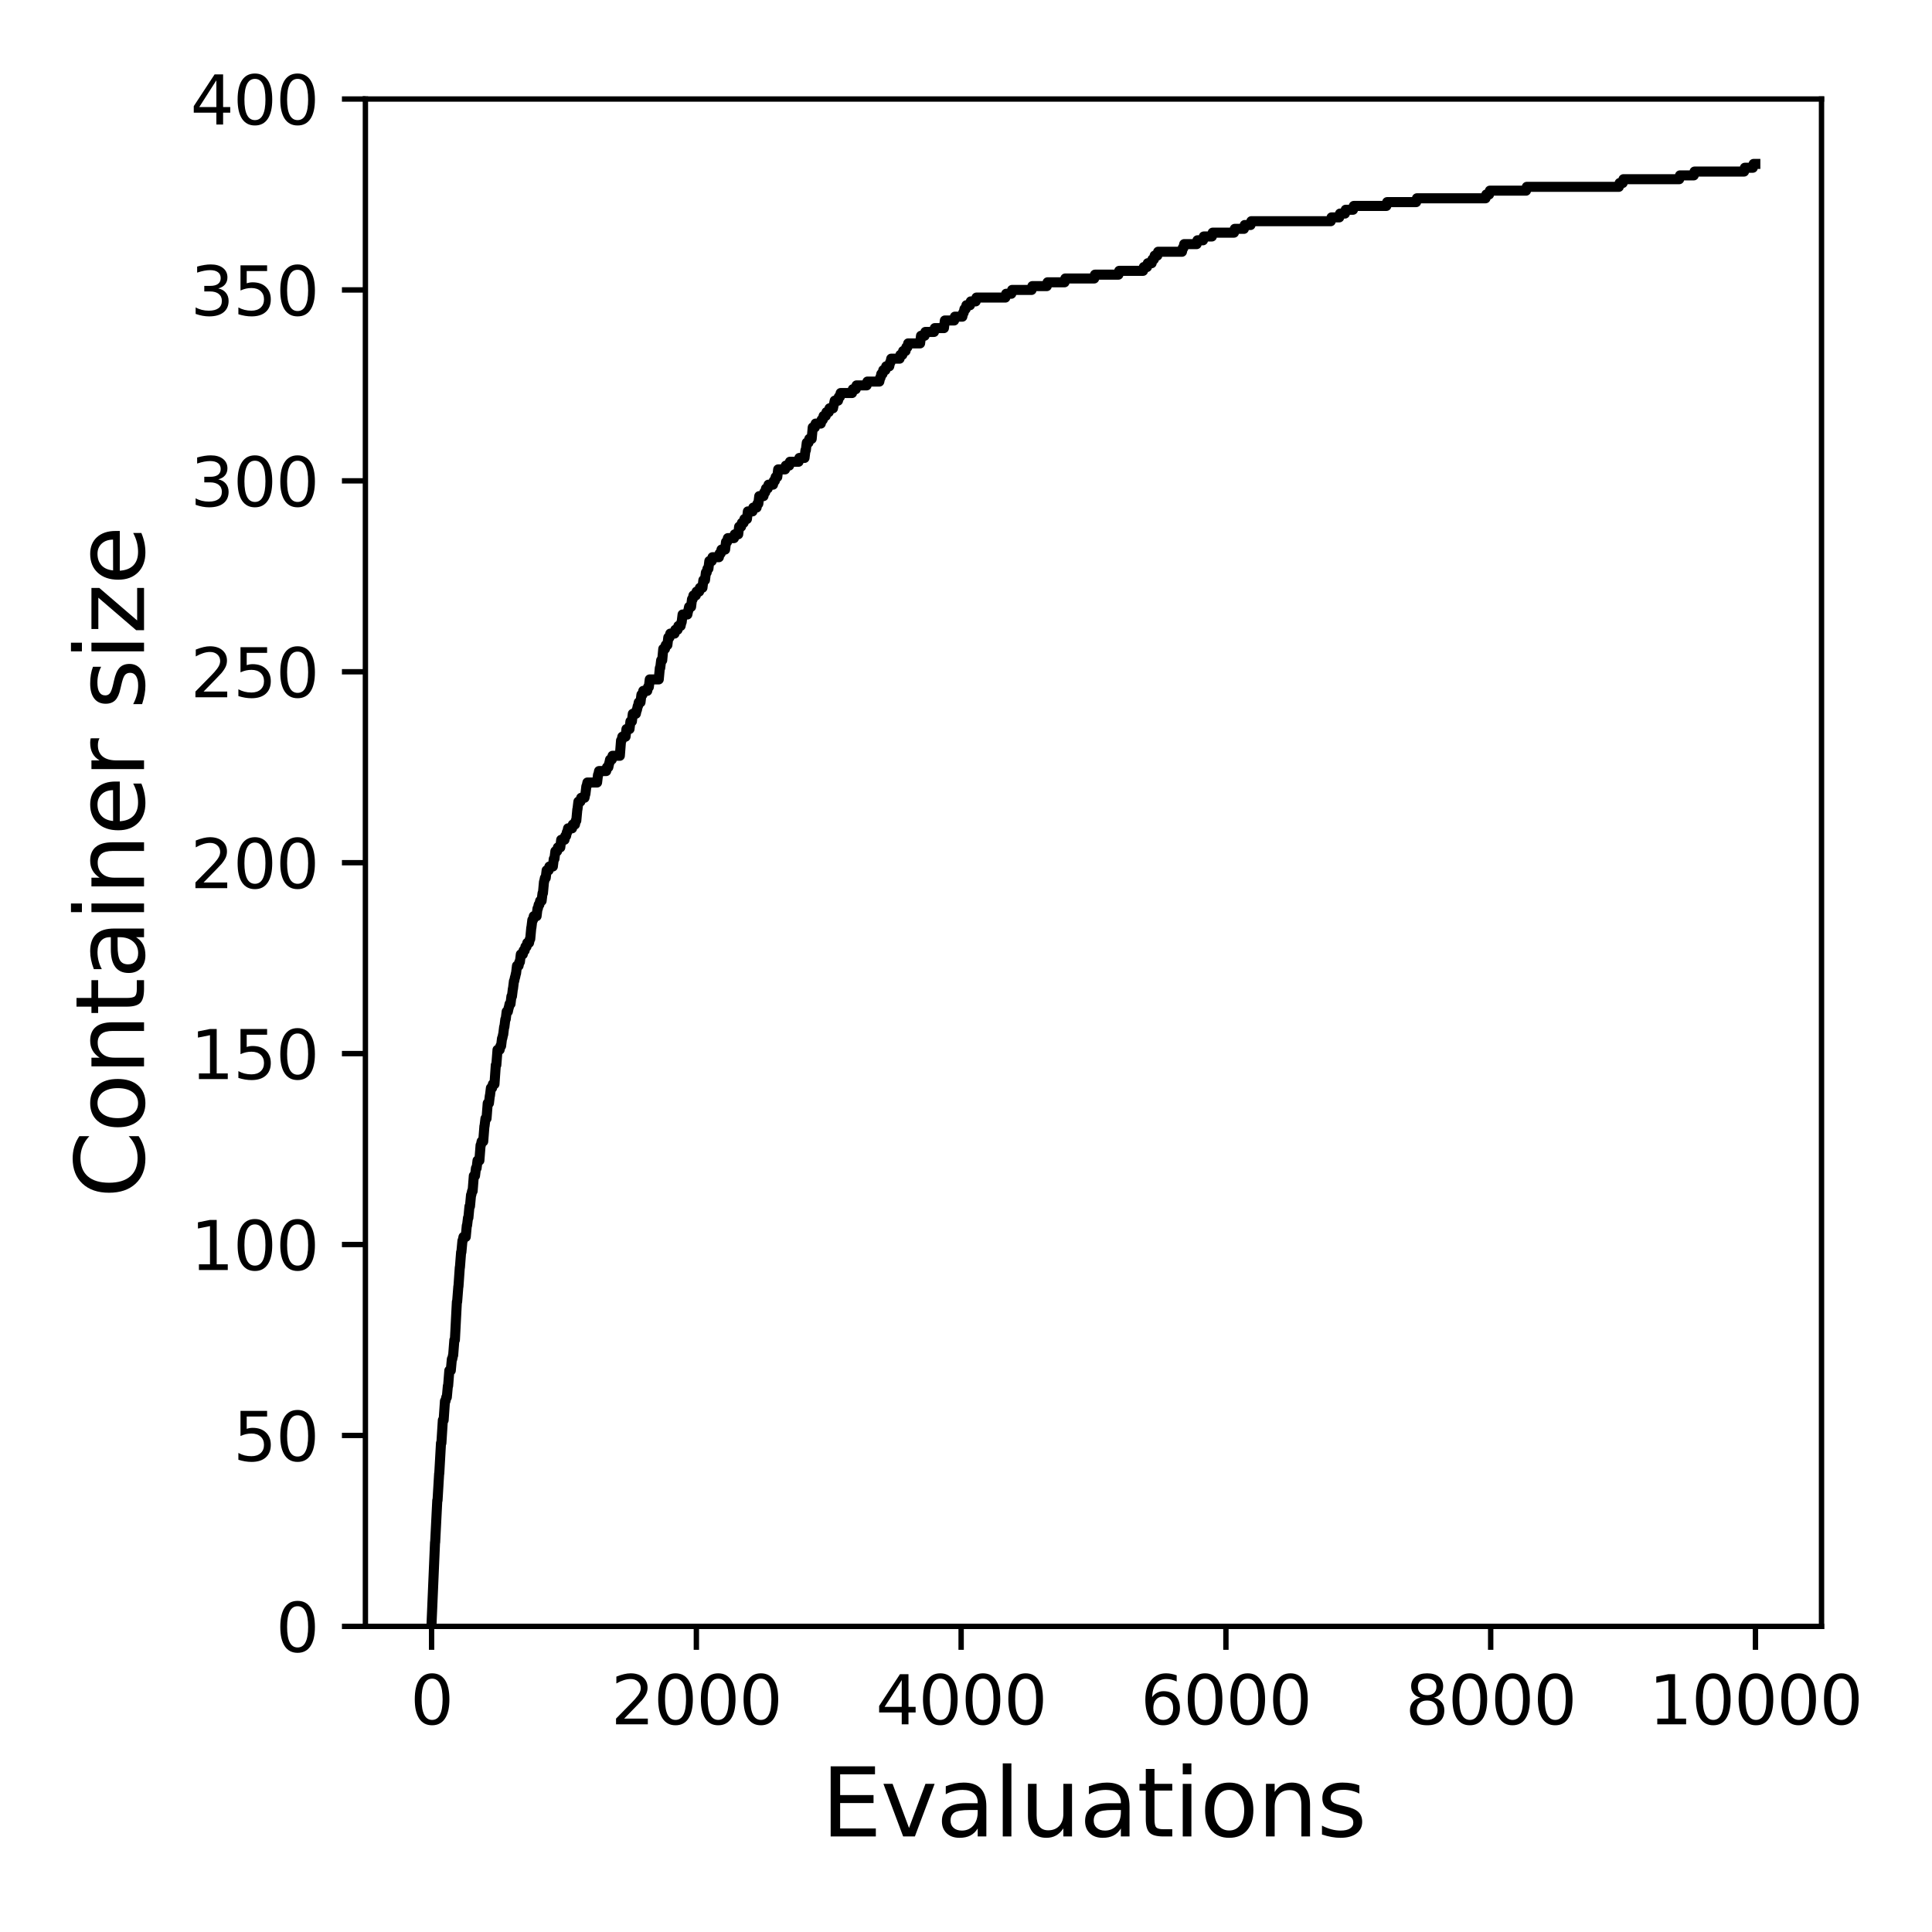 <?xml version="1.0" encoding="utf-8" standalone="no"?>
<!DOCTYPE svg PUBLIC "-//W3C//DTD SVG 1.1//EN"
  "http://www.w3.org/Graphics/SVG/1.1/DTD/svg11.dtd">
<svg xmlns:xlink="http://www.w3.org/1999/xlink" width="288pt" height="288pt" viewBox="0 0 288 288" xmlns="http://www.w3.org/2000/svg" version="1.1">
 <defs>
  <style type="text/css">*{stroke-linejoin: round; stroke-linecap: butt}</style>
 </defs>
 <g id="figure_1">
  <g id="patch_1">
   <path d="M 0 288 
L 288 288 
L 288 0 
L 0 0 
z
" style="fill: #ffffff"/>
  </g>
  <g id="axes_1">
   <g id="patch_2">
    <path d="M 54.47 242.44 
L 271.53 242.44 
L 271.53 14.76 
L 54.47 14.76 
z
" style="fill: #ffffff"/>
   </g>
   <g id="matplotlib.axis_1">
    <g id="xtick_1">
     <g id="line2d_1">
      <defs>
       <path id="m5168935db8" d="M 0 0 
L 0 3.5 
" style="stroke: #000000; stroke-width: 0.8"/>
      </defs>
      <g>
       <use xlink:href="#m5168935db8" x="64.336" y="242.44" style="stroke: #000000; stroke-width: 0.8"/>
      </g>
     </g>
     <g id="text_1">
      <!-- 0 -->
      <g transform="translate(61.155 257.038) scale(0.1 -0.1)">
       <defs>
        <path id="DejaVuSans-30" d="M 2034 4250 
Q 1547 4250 1301 3770 
Q 1056 3291 1056 2328 
Q 1056 1369 1301 889 
Q 1547 409 2034 409 
Q 2525 409 2770 889 
Q 3016 1369 3016 2328 
Q 3016 3291 2770 3770 
Q 2525 4250 2034 4250 
z
M 2034 4750 
Q 2819 4750 3233 4129 
Q 3647 3509 3647 2328 
Q 3647 1150 3233 529 
Q 2819 -91 2034 -91 
Q 1250 -91 836 529 
Q 422 1150 422 2328 
Q 422 3509 836 4129 
Q 1250 4750 2034 4750 
z
" transform="scale(0.016)"/>
       </defs>
       <use xlink:href="#DejaVuSans-30"/>
      </g>
     </g>
    </g>
    <g id="xtick_2">
     <g id="line2d_2">
      <g>
       <use xlink:href="#m5168935db8" x="103.806" y="242.44" style="stroke: #000000; stroke-width: 0.8"/>
      </g>
     </g>
     <g id="text_2">
      <!-- 2000 -->
      <g transform="translate(91.081 257.038) scale(0.1 -0.1)">
       <defs>
        <path id="DejaVuSans-32" d="M 1228 531 
L 3431 531 
L 3431 0 
L 469 0 
L 469 531 
Q 828 903 1448 1529 
Q 2069 2156 2228 2338 
Q 2531 2678 2651 2914 
Q 2772 3150 2772 3378 
Q 2772 3750 2511 3984 
Q 2250 4219 1831 4219 
Q 1534 4219 1204 4116 
Q 875 4013 500 3803 
L 500 4441 
Q 881 4594 1212 4672 
Q 1544 4750 1819 4750 
Q 2544 4750 2975 4387 
Q 3406 4025 3406 3419 
Q 3406 3131 3298 2873 
Q 3191 2616 2906 2266 
Q 2828 2175 2409 1742 
Q 1991 1309 1228 531 
z
" transform="scale(0.016)"/>
       </defs>
       <use xlink:href="#DejaVuSans-32"/>
       <use xlink:href="#DejaVuSans-30" x="63.623"/>
       <use xlink:href="#DejaVuSans-30" x="127.246"/>
       <use xlink:href="#DejaVuSans-30" x="190.869"/>
      </g>
     </g>
    </g>
    <g id="xtick_3">
     <g id="line2d_3">
      <g>
       <use xlink:href="#m5168935db8" x="143.275" y="242.44" style="stroke: #000000; stroke-width: 0.8"/>
      </g>
     </g>
     <g id="text_3">
      <!-- 4000 -->
      <g transform="translate(130.55 257.038) scale(0.1 -0.1)">
       <defs>
        <path id="DejaVuSans-34" d="M 2419 4116 
L 825 1625 
L 2419 1625 
L 2419 4116 
z
M 2253 4666 
L 3047 4666 
L 3047 1625 
L 3713 1625 
L 3713 1100 
L 3047 1100 
L 3047 0 
L 2419 0 
L 2419 1100 
L 313 1100 
L 313 1709 
L 2253 4666 
z
" transform="scale(0.016)"/>
       </defs>
       <use xlink:href="#DejaVuSans-34"/>
       <use xlink:href="#DejaVuSans-30" x="63.623"/>
       <use xlink:href="#DejaVuSans-30" x="127.246"/>
       <use xlink:href="#DejaVuSans-30" x="190.869"/>
      </g>
     </g>
    </g>
    <g id="xtick_4">
     <g id="line2d_4">
      <g>
       <use xlink:href="#m5168935db8" x="182.745" y="242.44" style="stroke: #000000; stroke-width: 0.8"/>
      </g>
     </g>
     <g id="text_4">
      <!-- 6000 -->
      <g transform="translate(170.02 257.038) scale(0.1 -0.1)">
       <defs>
        <path id="DejaVuSans-36" d="M 2113 2584 
Q 1688 2584 1439 2293 
Q 1191 2003 1191 1497 
Q 1191 994 1439 701 
Q 1688 409 2113 409 
Q 2538 409 2786 701 
Q 3034 994 3034 1497 
Q 3034 2003 2786 2293 
Q 2538 2584 2113 2584 
z
M 3366 4563 
L 3366 3988 
Q 3128 4100 2886 4159 
Q 2644 4219 2406 4219 
Q 1781 4219 1451 3797 
Q 1122 3375 1075 2522 
Q 1259 2794 1537 2939 
Q 1816 3084 2150 3084 
Q 2853 3084 3261 2657 
Q 3669 2231 3669 1497 
Q 3669 778 3244 343 
Q 2819 -91 2113 -91 
Q 1303 -91 875 529 
Q 447 1150 447 2328 
Q 447 3434 972 4092 
Q 1497 4750 2381 4750 
Q 2619 4750 2861 4703 
Q 3103 4656 3366 4563 
z
" transform="scale(0.016)"/>
       </defs>
       <use xlink:href="#DejaVuSans-36"/>
       <use xlink:href="#DejaVuSans-30" x="63.623"/>
       <use xlink:href="#DejaVuSans-30" x="127.246"/>
       <use xlink:href="#DejaVuSans-30" x="190.869"/>
      </g>
     </g>
    </g>
    <g id="xtick_5">
     <g id="line2d_5">
      <g>
       <use xlink:href="#m5168935db8" x="222.214" y="242.44" style="stroke: #000000; stroke-width: 0.8"/>
      </g>
     </g>
     <g id="text_5">
      <!-- 8000 -->
      <g transform="translate(209.489 257.038) scale(0.1 -0.1)">
       <defs>
        <path id="DejaVuSans-38" d="M 2034 2216 
Q 1584 2216 1326 1975 
Q 1069 1734 1069 1313 
Q 1069 891 1326 650 
Q 1584 409 2034 409 
Q 2484 409 2743 651 
Q 3003 894 3003 1313 
Q 3003 1734 2745 1975 
Q 2488 2216 2034 2216 
z
M 1403 2484 
Q 997 2584 770 2862 
Q 544 3141 544 3541 
Q 544 4100 942 4425 
Q 1341 4750 2034 4750 
Q 2731 4750 3128 4425 
Q 3525 4100 3525 3541 
Q 3525 3141 3298 2862 
Q 3072 2584 2669 2484 
Q 3125 2378 3379 2068 
Q 3634 1759 3634 1313 
Q 3634 634 3220 271 
Q 2806 -91 2034 -91 
Q 1263 -91 848 271 
Q 434 634 434 1313 
Q 434 1759 690 2068 
Q 947 2378 1403 2484 
z
M 1172 3481 
Q 1172 3119 1398 2916 
Q 1625 2713 2034 2713 
Q 2441 2713 2670 2916 
Q 2900 3119 2900 3481 
Q 2900 3844 2670 4047 
Q 2441 4250 2034 4250 
Q 1625 4250 1398 4047 
Q 1172 3844 1172 3481 
z
" transform="scale(0.016)"/>
       </defs>
       <use xlink:href="#DejaVuSans-38"/>
       <use xlink:href="#DejaVuSans-30" x="63.623"/>
       <use xlink:href="#DejaVuSans-30" x="127.246"/>
       <use xlink:href="#DejaVuSans-30" x="190.869"/>
      </g>
     </g>
    </g>
    <g id="xtick_6">
     <g id="line2d_6">
      <g>
       <use xlink:href="#m5168935db8" x="261.684" y="242.44" style="stroke: #000000; stroke-width: 0.8"/>
      </g>
     </g>
     <g id="text_6">
      <!-- 10000 -->
      <g transform="translate(245.777 257.038) scale(0.1 -0.1)">
       <defs>
        <path id="DejaVuSans-31" d="M 794 531 
L 1825 531 
L 1825 4091 
L 703 3866 
L 703 4441 
L 1819 4666 
L 2450 4666 
L 2450 531 
L 3481 531 
L 3481 0 
L 794 0 
L 794 531 
z
" transform="scale(0.016)"/>
       </defs>
       <use xlink:href="#DejaVuSans-31"/>
       <use xlink:href="#DejaVuSans-30" x="63.623"/>
       <use xlink:href="#DejaVuSans-30" x="127.246"/>
       <use xlink:href="#DejaVuSans-30" x="190.869"/>
       <use xlink:href="#DejaVuSans-30" x="254.492"/>
      </g>
     </g>
    </g>
    <g id="text_7">
     <!-- Evaluations -->
     <g transform="translate(122.419 273.756) scale(0.14 -0.14)">
      <defs>
       <path id="DejaVuSans-45" d="M 628 4666 
L 3578 4666 
L 3578 4134 
L 1259 4134 
L 1259 2753 
L 3481 2753 
L 3481 2222 
L 1259 2222 
L 1259 531 
L 3634 531 
L 3634 0 
L 628 0 
L 628 4666 
z
" transform="scale(0.016)"/>
       <path id="DejaVuSans-76" d="M 191 3500 
L 800 3500 
L 1894 563 
L 2988 3500 
L 3597 3500 
L 2284 0 
L 1503 0 
L 191 3500 
z
" transform="scale(0.016)"/>
       <path id="DejaVuSans-61" d="M 2194 1759 
Q 1497 1759 1228 1600 
Q 959 1441 959 1056 
Q 959 750 1161 570 
Q 1363 391 1709 391 
Q 2188 391 2477 730 
Q 2766 1069 2766 1631 
L 2766 1759 
L 2194 1759 
z
M 3341 1997 
L 3341 0 
L 2766 0 
L 2766 531 
Q 2569 213 2275 61 
Q 1981 -91 1556 -91 
Q 1019 -91 701 211 
Q 384 513 384 1019 
Q 384 1609 779 1909 
Q 1175 2209 1959 2209 
L 2766 2209 
L 2766 2266 
Q 2766 2663 2505 2880 
Q 2244 3097 1772 3097 
Q 1472 3097 1187 3025 
Q 903 2953 641 2809 
L 641 3341 
Q 956 3463 1253 3523 
Q 1550 3584 1831 3584 
Q 2591 3584 2966 3190 
Q 3341 2797 3341 1997 
z
" transform="scale(0.016)"/>
       <path id="DejaVuSans-6c" d="M 603 4863 
L 1178 4863 
L 1178 0 
L 603 0 
L 603 4863 
z
" transform="scale(0.016)"/>
       <path id="DejaVuSans-75" d="M 544 1381 
L 544 3500 
L 1119 3500 
L 1119 1403 
Q 1119 906 1312 657 
Q 1506 409 1894 409 
Q 2359 409 2629 706 
Q 2900 1003 2900 1516 
L 2900 3500 
L 3475 3500 
L 3475 0 
L 2900 0 
L 2900 538 
Q 2691 219 2414 64 
Q 2138 -91 1772 -91 
Q 1169 -91 856 284 
Q 544 659 544 1381 
z
M 1991 3584 
L 1991 3584 
z
" transform="scale(0.016)"/>
       <path id="DejaVuSans-74" d="M 1172 4494 
L 1172 3500 
L 2356 3500 
L 2356 3053 
L 1172 3053 
L 1172 1153 
Q 1172 725 1289 603 
Q 1406 481 1766 481 
L 2356 481 
L 2356 0 
L 1766 0 
Q 1100 0 847 248 
Q 594 497 594 1153 
L 594 3053 
L 172 3053 
L 172 3500 
L 594 3500 
L 594 4494 
L 1172 4494 
z
" transform="scale(0.016)"/>
       <path id="DejaVuSans-69" d="M 603 3500 
L 1178 3500 
L 1178 0 
L 603 0 
L 603 3500 
z
M 603 4863 
L 1178 4863 
L 1178 4134 
L 603 4134 
L 603 4863 
z
" transform="scale(0.016)"/>
       <path id="DejaVuSans-6f" d="M 1959 3097 
Q 1497 3097 1228 2736 
Q 959 2375 959 1747 
Q 959 1119 1226 758 
Q 1494 397 1959 397 
Q 2419 397 2687 759 
Q 2956 1122 2956 1747 
Q 2956 2369 2687 2733 
Q 2419 3097 1959 3097 
z
M 1959 3584 
Q 2709 3584 3137 3096 
Q 3566 2609 3566 1747 
Q 3566 888 3137 398 
Q 2709 -91 1959 -91 
Q 1206 -91 779 398 
Q 353 888 353 1747 
Q 353 2609 779 3096 
Q 1206 3584 1959 3584 
z
" transform="scale(0.016)"/>
       <path id="DejaVuSans-6e" d="M 3513 2113 
L 3513 0 
L 2938 0 
L 2938 2094 
Q 2938 2591 2744 2837 
Q 2550 3084 2163 3084 
Q 1697 3084 1428 2787 
Q 1159 2491 1159 1978 
L 1159 0 
L 581 0 
L 581 3500 
L 1159 3500 
L 1159 2956 
Q 1366 3272 1645 3428 
Q 1925 3584 2291 3584 
Q 2894 3584 3203 3211 
Q 3513 2838 3513 2113 
z
" transform="scale(0.016)"/>
       <path id="DejaVuSans-73" d="M 2834 3397 
L 2834 2853 
Q 2591 2978 2328 3040 
Q 2066 3103 1784 3103 
Q 1356 3103 1142 2972 
Q 928 2841 928 2578 
Q 928 2378 1081 2264 
Q 1234 2150 1697 2047 
L 1894 2003 
Q 2506 1872 2764 1633 
Q 3022 1394 3022 966 
Q 3022 478 2636 193 
Q 2250 -91 1575 -91 
Q 1294 -91 989 -36 
Q 684 19 347 128 
L 347 722 
Q 666 556 975 473 
Q 1284 391 1588 391 
Q 1994 391 2212 530 
Q 2431 669 2431 922 
Q 2431 1156 2273 1281 
Q 2116 1406 1581 1522 
L 1381 1569 
Q 847 1681 609 1914 
Q 372 2147 372 2553 
Q 372 3047 722 3315 
Q 1072 3584 1716 3584 
Q 2034 3584 2315 3537 
Q 2597 3491 2834 3397 
z
" transform="scale(0.016)"/>
      </defs>
      <use xlink:href="#DejaVuSans-45"/>
      <use xlink:href="#DejaVuSans-76" x="63.184"/>
      <use xlink:href="#DejaVuSans-61" x="122.363"/>
      <use xlink:href="#DejaVuSans-6c" x="183.643"/>
      <use xlink:href="#DejaVuSans-75" x="211.426"/>
      <use xlink:href="#DejaVuSans-61" x="274.805"/>
      <use xlink:href="#DejaVuSans-74" x="336.084"/>
      <use xlink:href="#DejaVuSans-69" x="375.293"/>
      <use xlink:href="#DejaVuSans-6f" x="403.076"/>
      <use xlink:href="#DejaVuSans-6e" x="464.258"/>
      <use xlink:href="#DejaVuSans-73" x="527.637"/>
     </g>
    </g>
   </g>
   <g id="matplotlib.axis_2">
    <g id="ytick_1">
     <g id="line2d_7">
      <defs>
       <path id="mb0822b97cc" d="M 0 0 
L -3.5 0 
" style="stroke: #000000; stroke-width: 0.8"/>
      </defs>
      <g>
       <use xlink:href="#mb0822b97cc" x="54.47" y="242.44" style="stroke: #000000; stroke-width: 0.8"/>
      </g>
     </g>
     <g id="text_8">
      <!-- 0 -->
      <g transform="translate(41.108 246.239) scale(0.1 -0.1)">
       <use xlink:href="#DejaVuSans-30"/>
      </g>
     </g>
    </g>
    <g id="ytick_2">
     <g id="line2d_8">
      <g>
       <use xlink:href="#mb0822b97cc" x="54.47" y="213.98" style="stroke: #000000; stroke-width: 0.8"/>
      </g>
     </g>
     <g id="text_9">
      <!-- 50 -->
      <g transform="translate(34.745 217.779) scale(0.1 -0.1)">
       <defs>
        <path id="DejaVuSans-35" d="M 691 4666 
L 3169 4666 
L 3169 4134 
L 1269 4134 
L 1269 2991 
Q 1406 3038 1543 3061 
Q 1681 3084 1819 3084 
Q 2600 3084 3056 2656 
Q 3513 2228 3513 1497 
Q 3513 744 3044 326 
Q 2575 -91 1722 -91 
Q 1428 -91 1123 -41 
Q 819 9 494 109 
L 494 744 
Q 775 591 1075 516 
Q 1375 441 1709 441 
Q 2250 441 2565 725 
Q 2881 1009 2881 1497 
Q 2881 1984 2565 2268 
Q 2250 2553 1709 2553 
Q 1456 2553 1204 2497 
Q 953 2441 691 2322 
L 691 4666 
z
" transform="scale(0.016)"/>
       </defs>
       <use xlink:href="#DejaVuSans-35"/>
       <use xlink:href="#DejaVuSans-30" x="63.623"/>
      </g>
     </g>
    </g>
    <g id="ytick_3">
     <g id="line2d_9">
      <g>
       <use xlink:href="#mb0822b97cc" x="54.47" y="185.52" style="stroke: #000000; stroke-width: 0.8"/>
      </g>
     </g>
     <g id="text_10">
      <!-- 100 -->
      <g transform="translate(28.383 189.319) scale(0.1 -0.1)">
       <use xlink:href="#DejaVuSans-31"/>
       <use xlink:href="#DejaVuSans-30" x="63.623"/>
       <use xlink:href="#DejaVuSans-30" x="127.246"/>
      </g>
     </g>
    </g>
    <g id="ytick_4">
     <g id="line2d_10">
      <g>
       <use xlink:href="#mb0822b97cc" x="54.47" y="157.06" style="stroke: #000000; stroke-width: 0.8"/>
      </g>
     </g>
     <g id="text_11">
      <!-- 150 -->
      <g transform="translate(28.383 160.859) scale(0.1 -0.1)">
       <use xlink:href="#DejaVuSans-31"/>
       <use xlink:href="#DejaVuSans-35" x="63.623"/>
       <use xlink:href="#DejaVuSans-30" x="127.246"/>
      </g>
     </g>
    </g>
    <g id="ytick_5">
     <g id="line2d_11">
      <g>
       <use xlink:href="#mb0822b97cc" x="54.47" y="128.6" style="stroke: #000000; stroke-width: 0.8"/>
      </g>
     </g>
     <g id="text_12">
      <!-- 200 -->
      <g transform="translate(28.383 132.399) scale(0.1 -0.1)">
       <use xlink:href="#DejaVuSans-32"/>
       <use xlink:href="#DejaVuSans-30" x="63.623"/>
       <use xlink:href="#DejaVuSans-30" x="127.246"/>
      </g>
     </g>
    </g>
    <g id="ytick_6">
     <g id="line2d_12">
      <g>
       <use xlink:href="#mb0822b97cc" x="54.47" y="100.14" style="stroke: #000000; stroke-width: 0.8"/>
      </g>
     </g>
     <g id="text_13">
      <!-- 250 -->
      <g transform="translate(28.383 103.939) scale(0.1 -0.1)">
       <use xlink:href="#DejaVuSans-32"/>
       <use xlink:href="#DejaVuSans-35" x="63.623"/>
       <use xlink:href="#DejaVuSans-30" x="127.246"/>
      </g>
     </g>
    </g>
    <g id="ytick_7">
     <g id="line2d_13">
      <g>
       <use xlink:href="#mb0822b97cc" x="54.47" y="71.68" style="stroke: #000000; stroke-width: 0.8"/>
      </g>
     </g>
     <g id="text_14">
      <!-- 300 -->
      <g transform="translate(28.383 75.479) scale(0.1 -0.1)">
       <defs>
        <path id="DejaVuSans-33" d="M 2597 2516 
Q 3050 2419 3304 2112 
Q 3559 1806 3559 1356 
Q 3559 666 3084 287 
Q 2609 -91 1734 -91 
Q 1441 -91 1130 -33 
Q 819 25 488 141 
L 488 750 
Q 750 597 1062 519 
Q 1375 441 1716 441 
Q 2309 441 2620 675 
Q 2931 909 2931 1356 
Q 2931 1769 2642 2001 
Q 2353 2234 1838 2234 
L 1294 2234 
L 1294 2753 
L 1863 2753 
Q 2328 2753 2575 2939 
Q 2822 3125 2822 3475 
Q 2822 3834 2567 4026 
Q 2313 4219 1838 4219 
Q 1578 4219 1281 4162 
Q 984 4106 628 3988 
L 628 4550 
Q 988 4650 1302 4700 
Q 1616 4750 1894 4750 
Q 2613 4750 3031 4423 
Q 3450 4097 3450 3541 
Q 3450 3153 3228 2886 
Q 3006 2619 2597 2516 
z
" transform="scale(0.016)"/>
       </defs>
       <use xlink:href="#DejaVuSans-33"/>
       <use xlink:href="#DejaVuSans-30" x="63.623"/>
       <use xlink:href="#DejaVuSans-30" x="127.246"/>
      </g>
     </g>
    </g>
    <g id="ytick_8">
     <g id="line2d_14">
      <g>
       <use xlink:href="#mb0822b97cc" x="54.47" y="43.22" style="stroke: #000000; stroke-width: 0.8"/>
      </g>
     </g>
     <g id="text_15">
      <!-- 350 -->
      <g transform="translate(28.383 47.019) scale(0.1 -0.1)">
       <use xlink:href="#DejaVuSans-33"/>
       <use xlink:href="#DejaVuSans-35" x="63.623"/>
       <use xlink:href="#DejaVuSans-30" x="127.246"/>
      </g>
     </g>
    </g>
    <g id="ytick_9">
     <g id="line2d_15">
      <g>
       <use xlink:href="#mb0822b97cc" x="54.47" y="14.76" style="stroke: #000000; stroke-width: 0.8"/>
      </g>
     </g>
     <g id="text_16">
      <!-- 400 -->
      <g transform="translate(28.383 18.559) scale(0.1 -0.1)">
       <use xlink:href="#DejaVuSans-34"/>
       <use xlink:href="#DejaVuSans-30" x="63.623"/>
       <use xlink:href="#DejaVuSans-30" x="127.246"/>
      </g>
     </g>
    </g>
    <g id="text_17">
     <!-- Container size -->
     <g transform="translate(21.471 178.604) rotate(-90) scale(0.14 -0.14)">
      <defs>
       <path id="DejaVuSans-43" d="M 4122 4306 
L 4122 3641 
Q 3803 3938 3442 4084 
Q 3081 4231 2675 4231 
Q 1875 4231 1450 3742 
Q 1025 3253 1025 2328 
Q 1025 1406 1450 917 
Q 1875 428 2675 428 
Q 3081 428 3442 575 
Q 3803 722 4122 1019 
L 4122 359 
Q 3791 134 3420 21 
Q 3050 -91 2638 -91 
Q 1578 -91 968 557 
Q 359 1206 359 2328 
Q 359 3453 968 4101 
Q 1578 4750 2638 4750 
Q 3056 4750 3426 4639 
Q 3797 4528 4122 4306 
z
" transform="scale(0.016)"/>
       <path id="DejaVuSans-65" d="M 3597 1894 
L 3597 1613 
L 953 1613 
Q 991 1019 1311 708 
Q 1631 397 2203 397 
Q 2534 397 2845 478 
Q 3156 559 3463 722 
L 3463 178 
Q 3153 47 2828 -22 
Q 2503 -91 2169 -91 
Q 1331 -91 842 396 
Q 353 884 353 1716 
Q 353 2575 817 3079 
Q 1281 3584 2069 3584 
Q 2775 3584 3186 3129 
Q 3597 2675 3597 1894 
z
M 3022 2063 
Q 3016 2534 2758 2815 
Q 2500 3097 2075 3097 
Q 1594 3097 1305 2825 
Q 1016 2553 972 2059 
L 3022 2063 
z
" transform="scale(0.016)"/>
       <path id="DejaVuSans-72" d="M 2631 2963 
Q 2534 3019 2420 3045 
Q 2306 3072 2169 3072 
Q 1681 3072 1420 2755 
Q 1159 2438 1159 1844 
L 1159 0 
L 581 0 
L 581 3500 
L 1159 3500 
L 1159 2956 
Q 1341 3275 1631 3429 
Q 1922 3584 2338 3584 
Q 2397 3584 2469 3576 
Q 2541 3569 2628 3553 
L 2631 2963 
z
" transform="scale(0.016)"/>
       <path id="DejaVuSans-20" transform="scale(0.016)"/>
       <path id="DejaVuSans-7a" d="M 353 3500 
L 3084 3500 
L 3084 2975 
L 922 459 
L 3084 459 
L 3084 0 
L 275 0 
L 275 525 
L 2438 3041 
L 353 3041 
L 353 3500 
z
" transform="scale(0.016)"/>
      </defs>
      <use xlink:href="#DejaVuSans-43"/>
      <use xlink:href="#DejaVuSans-6f" x="69.824"/>
      <use xlink:href="#DejaVuSans-6e" x="131.006"/>
      <use xlink:href="#DejaVuSans-74" x="194.385"/>
      <use xlink:href="#DejaVuSans-61" x="233.594"/>
      <use xlink:href="#DejaVuSans-69" x="294.873"/>
      <use xlink:href="#DejaVuSans-6e" x="322.656"/>
      <use xlink:href="#DejaVuSans-65" x="386.035"/>
      <use xlink:href="#DejaVuSans-72" x="447.559"/>
      <use xlink:href="#DejaVuSans-20" x="488.672"/>
      <use xlink:href="#DejaVuSans-73" x="520.459"/>
      <use xlink:href="#DejaVuSans-69" x="572.559"/>
      <use xlink:href="#DejaVuSans-7a" x="600.342"/>
      <use xlink:href="#DejaVuSans-65" x="652.832"/>
     </g>
    </g>
   </g>
   <g id="line2d_16">
    <path d="M 64.336 241.871 
L 64.849 229.918 
L 64.869 229.918 
L 65.185 223.656 
L 65.224 223.656 
L 65.461 219.672 
L 65.481 219.672 
L 65.738 215.118 
L 65.797 215.118 
L 66.014 211.703 
L 66.132 211.703 
L 66.33 208.857 
L 66.409 208.857 
L 66.527 208.288 
L 66.606 208.288 
L 66.764 206.58 
L 66.803 206.58 
L 66.981 204.304 
L 67.198 204.304 
L 67.356 202.596 
L 67.415 202.596 
L 67.533 202.027 
L 67.553 202.027 
L 67.731 199.75 
L 67.81 199.75 
L 68.106 194.058 
L 68.145 194.058 
L 68.323 191.781 
L 68.343 191.781 
L 68.54 188.935 
L 68.56 188.935 
L 68.737 186.658 
L 68.777 186.658 
L 68.935 184.951 
L 68.974 184.951 
L 69.092 184.382 
L 69.428 184.382 
L 69.586 182.674 
L 69.625 182.674 
L 69.763 181.536 
L 69.823 181.536 
L 69.981 179.828 
L 70.059 179.828 
L 70.217 178.12 
L 70.257 178.12 
L 70.375 177.551 
L 70.454 177.551 
L 70.632 175.274 
L 70.809 175.274 
L 70.948 174.136 
L 71.046 174.136 
L 71.184 172.998 
L 71.461 172.998 
L 71.638 170.721 
L 71.678 170.721 
L 71.796 170.152 
L 72.033 170.152 
L 72.211 167.875 
L 72.23 167.875 
L 72.368 166.736 
L 72.526 166.736 
L 72.704 164.46 
L 72.882 164.46 
L 73.02 163.321 
L 73.039 163.321 
L 73.178 162.183 
L 73.355 162.183 
L 73.474 161.614 
L 73.71 161.614 
L 73.908 158.768 
L 73.987 158.768 
L 74.164 156.491 
L 74.48 156.491 
L 74.598 155.922 
L 74.697 155.922 
L 74.835 154.783 
L 74.875 154.783 
L 74.993 154.214 
L 75.013 154.214 
L 75.151 153.076 
L 75.19 153.076 
L 75.329 151.937 
L 75.388 151.937 
L 75.526 150.799 
L 75.704 150.799 
L 75.822 150.23 
L 75.842 150.23 
L 75.96 149.66 
L 76.098 149.66 
L 76.236 148.522 
L 76.315 148.522 
L 76.453 147.384 
L 76.473 147.384 
L 76.611 146.245 
L 76.651 146.245 
L 76.769 145.676 
L 76.789 145.676 
L 76.907 145.107 
L 76.927 145.107 
L 77.065 143.968 
L 77.302 143.968 
L 77.42 143.399 
L 77.499 143.399 
L 77.638 142.261 
L 77.934 142.261 
L 78.052 141.692 
L 78.21 141.692 
L 78.328 141.122 
L 78.486 141.122 
L 78.605 140.553 
L 78.861 140.553 
L 78.98 139.984 
L 79.039 139.984 
L 79.197 138.276 
L 79.216 138.276 
L 79.354 137.138 
L 79.453 137.138 
L 79.572 136.569 
L 79.986 136.569 
L 80.124 135.43 
L 80.183 135.43 
L 80.302 134.861 
L 80.4 134.861 
L 80.519 134.292 
L 80.736 134.292 
L 80.874 133.154 
L 80.933 133.154 
L 81.091 131.446 
L 81.111 131.446 
L 81.229 130.877 
L 81.348 130.877 
L 81.486 129.738 
L 81.782 129.738 
L 81.9 129.169 
L 82.413 129.169 
L 82.552 128.031 
L 82.65 128.031 
L 82.788 126.892 
L 83.045 126.892 
L 83.163 126.323 
L 83.519 126.323 
L 83.657 125.185 
L 84.15 125.185 
L 84.268 124.616 
L 84.387 124.616 
L 84.505 124.046 
L 84.564 124.046 
L 84.683 123.477 
L 85.275 123.477 
L 85.393 122.908 
L 85.709 122.908 
L 85.827 122.339 
L 85.906 122.339 
L 86.064 120.631 
L 86.084 120.631 
L 86.222 119.493 
L 86.518 119.493 
L 86.637 118.924 
L 87.13 118.924 
L 87.248 118.354 
L 87.268 118.354 
L 87.406 117.216 
L 87.446 117.216 
L 87.564 116.647 
L 89.005 116.647 
L 89.143 115.508 
L 89.182 115.508 
L 89.301 114.939 
L 90.366 114.939 
L 90.485 114.37 
L 90.682 114.37 
L 90.801 113.801 
L 90.82 113.801 
L 90.939 113.232 
L 91.195 113.232 
L 91.314 112.662 
L 92.399 112.662 
L 92.577 110.386 
L 92.656 110.386 
L 92.774 109.816 
L 93.248 109.816 
L 93.386 108.678 
L 93.84 108.678 
L 93.978 107.54 
L 94.195 107.54 
L 94.333 106.401 
L 94.787 106.401 
L 94.905 105.832 
L 94.945 105.832 
L 95.063 105.263 
L 95.103 105.263 
L 95.221 104.694 
L 95.478 104.694 
L 95.616 103.555 
L 95.774 103.555 
L 95.892 102.986 
L 96.484 102.986 
L 96.603 102.417 
L 96.721 102.417 
L 96.859 101.278 
L 98.201 101.278 
L 98.359 99.571 
L 98.418 99.571 
L 98.556 98.432 
L 98.714 98.432 
L 98.872 96.725 
L 99.129 96.725 
L 99.247 96.156 
L 99.484 96.156 
L 99.622 95.017 
L 99.8 95.017 
L 99.918 94.448 
L 100.55 94.448 
L 100.668 93.879 
L 101.003 93.879 
L 101.122 93.31 
L 101.457 93.31 
L 101.576 92.74 
L 101.615 92.74 
L 101.753 91.602 
L 102.464 91.602 
L 102.582 91.033 
L 102.602 91.033 
L 102.72 90.464 
L 103.016 90.464 
L 103.155 89.325 
L 103.253 89.325 
L 103.372 88.756 
L 103.727 88.756 
L 103.845 88.187 
L 104.22 88.187 
L 104.339 87.618 
L 104.714 87.618 
L 104.852 86.479 
L 105.089 86.479 
L 105.227 85.341 
L 105.345 85.341 
L 105.464 84.772 
L 105.602 84.772 
L 105.74 83.633 
L 106.095 83.633 
L 106.213 83.064 
L 107.161 83.064 
L 107.279 82.495 
L 107.437 82.495 
L 107.555 81.926 
L 108.088 81.926 
L 108.226 80.787 
L 108.384 80.787 
L 108.503 80.218 
L 109.41 80.218 
L 109.529 79.649 
L 110.042 79.649 
L 110.18 78.51 
L 110.476 78.51 
L 110.595 77.941 
L 110.851 77.941 
L 110.97 77.372 
L 111.344 77.372 
L 111.483 76.234 
L 112.173 76.234 
L 112.292 75.664 
L 112.785 75.664 
L 112.904 75.095 
L 113.042 75.095 
L 113.18 73.957 
L 113.811 73.957 
L 113.93 73.388 
L 114.068 73.388 
L 114.186 72.818 
L 114.443 72.818 
L 114.561 72.249 
L 115.232 72.249 
L 115.351 71.68 
L 115.508 71.68 
L 115.627 71.111 
L 115.864 71.111 
L 116.002 69.972 
L 117.028 69.972 
L 117.146 69.403 
L 117.64 69.403 
L 117.758 68.834 
L 119.041 68.834 
L 119.159 68.265 
L 119.929 68.265 
L 120.067 67.126 
L 120.126 67.126 
L 120.265 65.988 
L 120.521 65.988 
L 120.64 65.419 
L 120.995 65.419 
L 121.153 63.711 
L 121.468 63.711 
L 121.587 63.142 
L 122.356 63.142 
L 122.475 62.573 
L 122.652 62.573 
L 122.771 62.004 
L 123.087 62.004 
L 123.205 61.434 
L 123.541 61.434 
L 123.659 60.865 
L 124.172 60.865 
L 124.29 60.296 
L 124.31 60.296 
L 124.429 59.727 
L 124.922 59.727 
L 125.04 59.158 
L 125.198 59.158 
L 125.317 58.588 
L 127.014 58.588 
L 127.132 58.019 
L 127.566 58.019 
L 127.685 57.45 
L 129.185 57.45 
L 129.303 56.881 
L 131.079 56.881 
L 131.198 56.312 
L 131.257 56.312 
L 131.375 55.742 
L 131.553 55.742 
L 131.671 55.173 
L 131.987 55.173 
L 132.105 54.604 
L 132.559 54.604 
L 132.678 54.035 
L 132.737 54.035 
L 132.855 53.466 
L 134.099 53.466 
L 134.217 52.896 
L 134.513 52.896 
L 134.631 52.327 
L 134.987 52.327 
L 135.105 51.758 
L 135.263 51.758 
L 135.381 51.189 
L 137.157 51.189 
L 137.296 50.05 
L 137.828 50.05 
L 137.947 49.481 
L 139.23 49.481 
L 139.348 48.912 
L 140.71 48.912 
L 140.848 47.774 
L 142.229 47.774 
L 142.348 47.204 
L 143.453 47.204 
L 143.571 46.635 
L 143.65 46.635 
L 143.769 46.066 
L 143.946 46.066 
L 144.065 45.497 
L 144.597 45.497 
L 144.716 44.928 
L 145.446 44.928 
L 145.564 44.358 
L 149.867 44.358 
L 149.985 43.789 
L 150.755 43.789 
L 150.873 43.22 
L 153.774 43.22 
L 153.893 42.651 
L 156.044 42.651 
L 156.162 42.082 
L 158.688 42.082 
L 158.806 41.512 
L 163.109 41.512 
L 163.227 40.943 
L 166.72 40.943 
L 166.838 40.374 
L 170.391 40.374 
L 170.509 39.805 
L 170.983 39.805 
L 171.101 39.236 
L 171.673 39.236 
L 171.792 38.666 
L 172.009 38.666 
L 172.127 38.097 
L 172.522 38.097 
L 172.64 37.528 
L 176.193 37.528 
L 176.311 36.959 
L 176.41 36.959 
L 176.528 36.39 
L 178.383 36.39 
L 178.502 35.82 
L 179.331 35.82 
L 179.449 35.251 
L 180.653 35.251 
L 180.771 34.682 
L 183.948 34.682 
L 184.067 34.113 
L 185.429 34.113 
L 185.547 33.544 
L 186.415 33.544 
L 186.534 32.974 
L 198.375 32.974 
L 198.493 32.405 
L 199.638 32.405 
L 199.756 31.836 
L 200.486 31.836 
L 200.605 31.267 
L 201.69 31.267 
L 201.808 30.698 
L 206.663 30.698 
L 206.782 30.128 
L 211.103 30.128 
L 211.222 29.559 
L 221.444 29.559 
L 221.563 28.99 
L 221.977 28.99 
L 222.096 28.421 
L 227.483 28.421 
L 227.602 27.852 
L 241.317 27.852 
L 241.436 27.282 
L 241.89 27.282 
L 242.008 26.713 
L 250.316 26.713 
L 250.435 26.144 
L 252.487 26.144 
L 252.606 25.575 
L 259.986 25.575 
L 260.105 25.006 
L 261.289 25.006 
L 261.407 24.436 
L 261.664 24.436 
L 261.664 24.436 
" clip-path="url(#p03c11ac763)" style="fill: none; stroke: #000000; stroke-width: 1.5; stroke-linecap: square"/>
   </g>
   <g id="patch_3">
    <path d="M 54.47 242.44 
L 54.47 14.76 
" style="fill: none; stroke: #000000; stroke-width: 0.8; stroke-linejoin: miter; stroke-linecap: square"/>
   </g>
   <g id="patch_4">
    <path d="M 271.53 242.44 
L 271.53 14.76 
" style="fill: none; stroke: #000000; stroke-width: 0.8; stroke-linejoin: miter; stroke-linecap: square"/>
   </g>
   <g id="patch_5">
    <path d="M 54.47 242.44 
L 271.53 242.44 
" style="fill: none; stroke: #000000; stroke-width: 0.8; stroke-linejoin: miter; stroke-linecap: square"/>
   </g>
   <g id="patch_6">
    <path d="M 54.47 14.76 
L 271.53 14.76 
" style="fill: none; stroke: #000000; stroke-width: 0.8; stroke-linejoin: miter; stroke-linecap: square"/>
   </g>
  </g>
 </g>
 <defs>
  <clipPath id="p03c11ac763">
   <rect x="54.47" y="14.76" width="217.06" height="227.68"/>
  </clipPath>
 </defs>
</svg>
